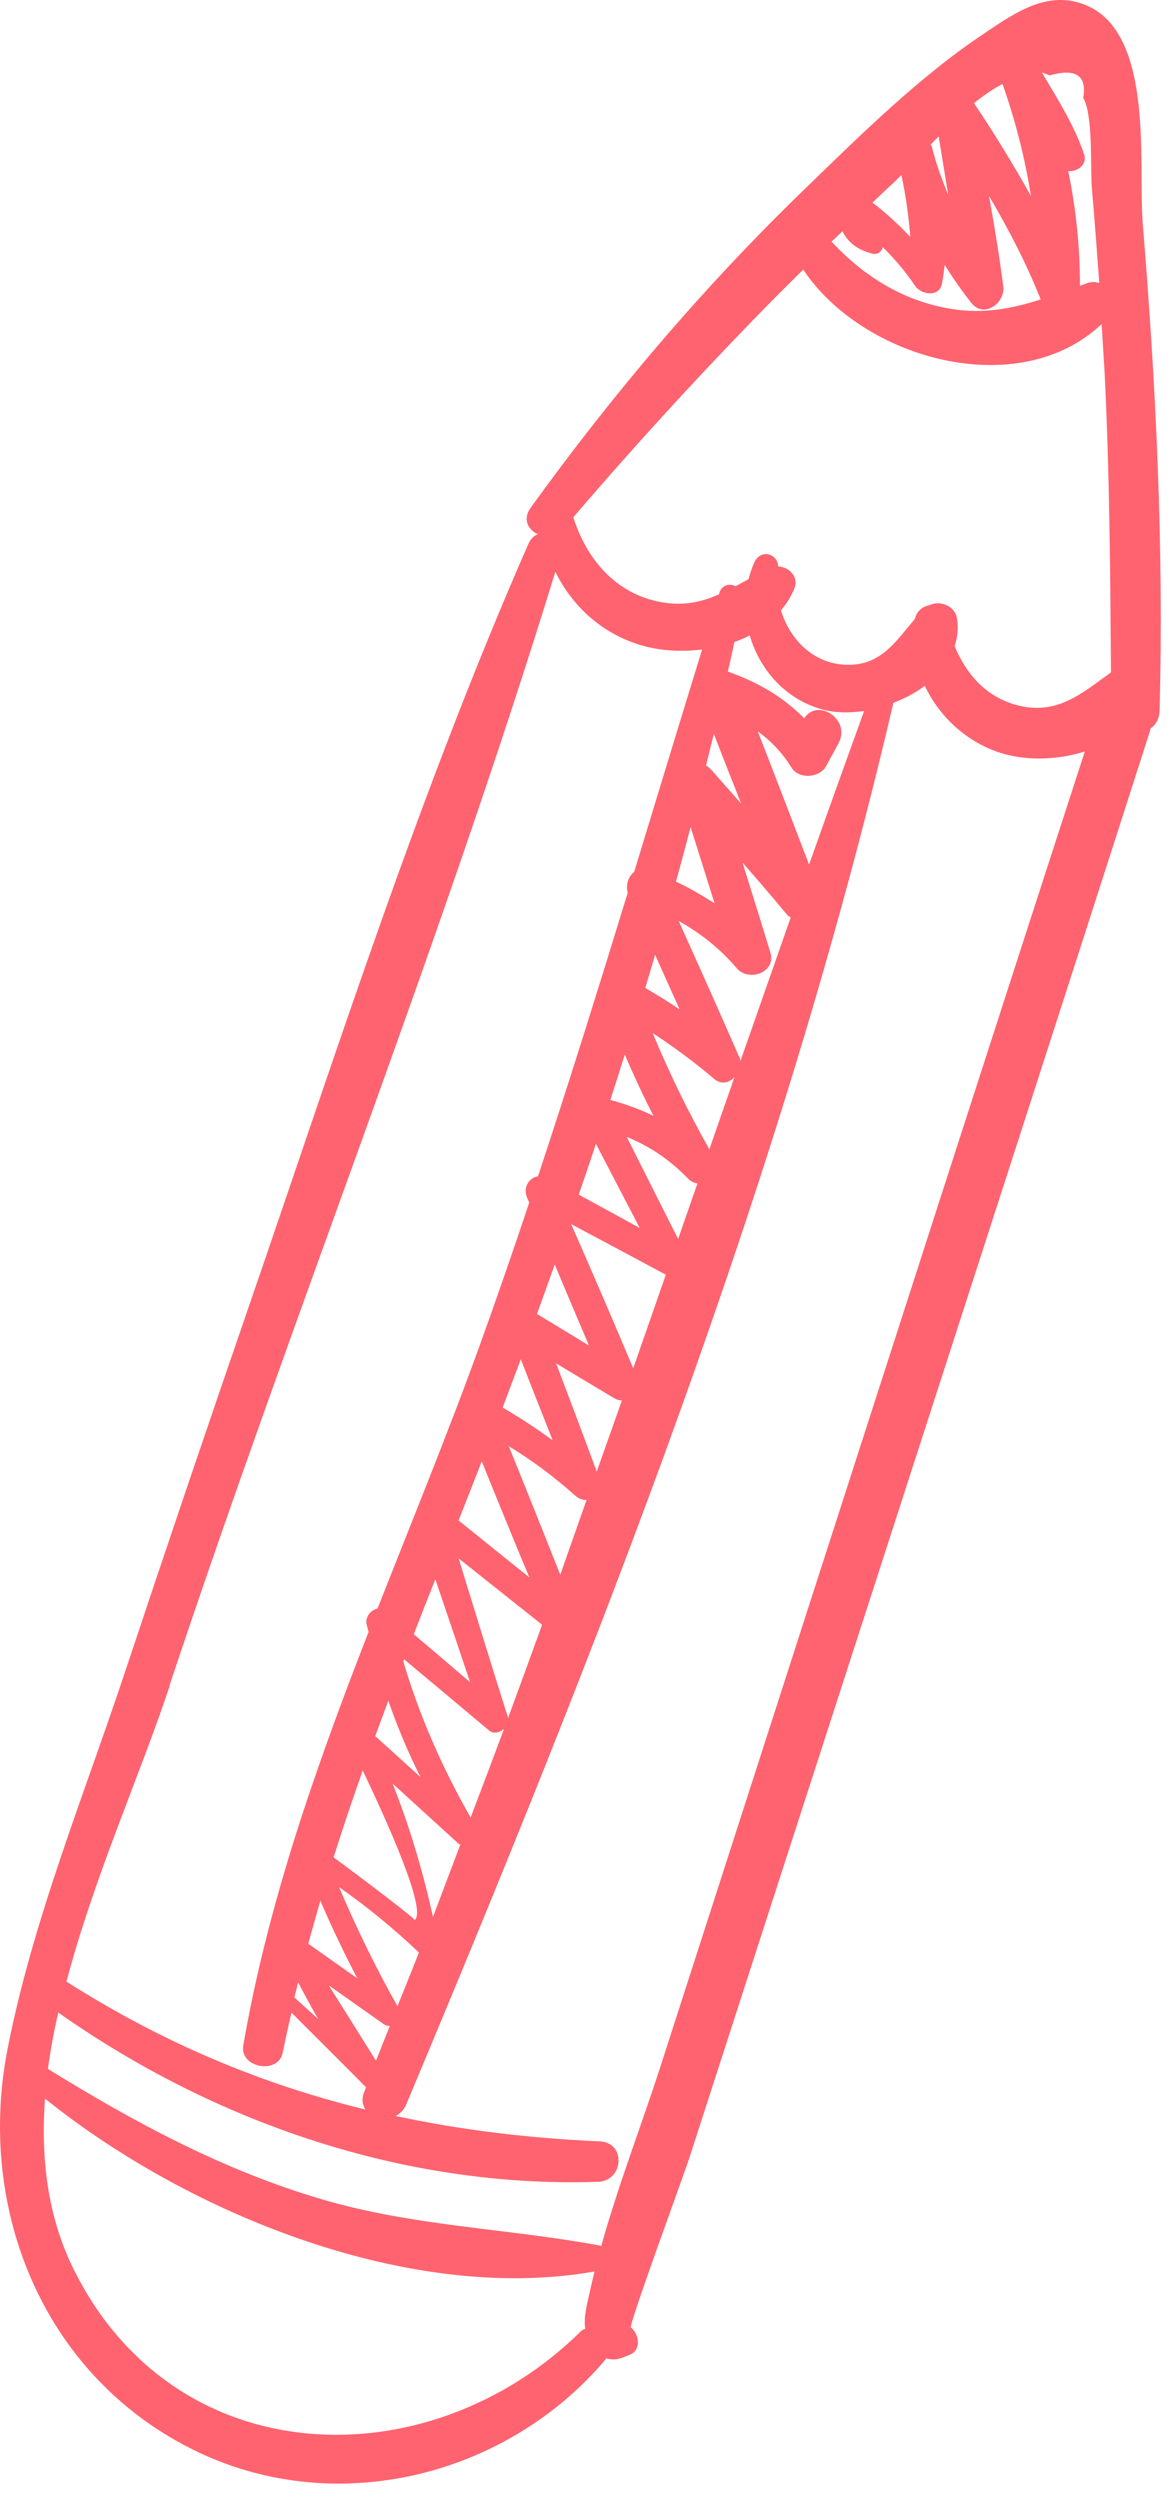 <svg width="60" height="128" viewBox="0 0 60 128" fill="none" xmlns="http://www.w3.org/2000/svg">
<path d="M32.325 119.182C32.185 119.072 35.045 111.352 35.345 110.402C36.465 106.932 37.595 103.462 38.715 99.982C40.965 93.042 43.205 86.092 45.455 79.152C49.945 65.262 54.445 51.382 58.905 37.482C58.925 37.422 58.935 37.362 58.945 37.302C59.215 37.112 59.405 36.812 59.415 36.372C59.635 28.082 59.235 19.742 58.555 11.482C58.295 8.342 59.275 0.982 55.025 0.072C53.295 -0.298 51.745 0.832 50.415 1.722C47.075 3.942 43.995 7.002 41.125 9.782C35.975 14.772 31.375 20.202 27.185 26.002C26.765 26.582 27.065 27.132 27.555 27.352C27.355 27.432 27.185 27.592 27.075 27.842C21.525 40.482 17.265 53.792 12.765 66.842C10.615 73.072 8.495 79.322 6.415 85.572C4.305 91.912 1.665 98.352 0.385 104.912C-1.235 113.212 2.305 121.822 10.175 125.552C17.375 128.962 26.055 126.722 31.075 120.742C31.335 120.822 31.625 120.812 31.895 120.702C32.015 120.652 32.135 120.612 32.255 120.562C32.885 120.312 32.745 119.512 32.335 119.162L32.325 119.182ZM55.505 5.012C56.025 5.932 55.855 8.652 55.945 9.622C56.085 11.242 56.205 12.862 56.325 14.492C56.145 14.432 55.955 14.412 55.715 14.492C55.585 14.542 55.465 14.582 55.335 14.632C55.335 12.642 55.135 10.682 54.735 8.762C55.205 8.802 55.725 8.432 55.545 7.892C55.045 6.412 54.185 5.062 53.385 3.712C53.515 3.762 53.635 3.792 53.775 3.862C55.125 3.482 55.695 3.862 55.505 5.002V5.012ZM51.365 4.302C52.035 6.182 52.515 8.092 52.825 10.032C51.915 8.422 50.955 6.832 49.905 5.282C50.395 4.882 50.885 4.552 51.365 4.302ZM48.585 9.982C48.255 9.182 47.955 8.362 47.745 7.512C47.735 7.472 47.705 7.442 47.685 7.402C47.815 7.262 47.955 7.122 48.095 6.982C48.255 7.982 48.425 8.982 48.585 9.982ZM45.595 9.532C45.785 9.362 45.985 9.162 46.185 8.962C46.415 10.022 46.555 11.072 46.645 12.132C46.045 11.502 45.405 10.902 44.705 10.372C45.005 10.092 45.295 9.802 45.595 9.532ZM43.165 11.832C43.435 12.402 43.955 12.812 44.725 12.992C44.965 13.052 45.185 12.862 45.235 12.652C45.835 13.252 46.395 13.902 46.885 14.632C47.195 15.092 48.125 15.242 48.265 14.522C48.325 14.202 48.365 13.882 48.405 13.572C48.825 14.232 49.265 14.872 49.765 15.502C50.405 16.322 51.515 15.522 51.405 14.662C51.205 13.112 50.955 11.572 50.675 10.032C51.685 11.742 52.595 13.502 53.325 15.332C51.875 15.792 50.445 16.082 48.775 15.822C46.285 15.422 44.275 14.152 42.605 12.372C42.795 12.192 42.985 12.012 43.175 11.832H43.165ZM39.915 15.032C40.325 14.622 40.745 14.212 41.155 13.802C44.215 18.392 52.185 20.612 56.445 16.592C56.495 17.402 56.545 18.212 56.595 19.022C56.855 24.152 56.885 29.292 56.925 34.422C55.385 35.532 54.095 36.692 51.965 36.062C50.435 35.602 49.485 34.452 48.915 33.082C49.055 32.642 49.115 32.162 49.035 31.662C48.935 31.012 48.145 30.712 47.605 30.992C47.275 31.042 46.955 31.302 46.875 31.692C45.855 32.872 45.095 34.182 43.165 34.022C41.585 33.892 40.455 32.682 40.015 31.252C40.295 30.912 40.535 30.542 40.705 30.122C40.945 29.532 40.425 29.022 39.875 29.002C39.845 28.332 38.975 28.092 38.655 28.782C38.525 29.062 38.435 29.352 38.355 29.652C38.125 29.772 37.905 29.902 37.685 30.012C37.385 29.862 36.995 29.922 36.855 30.362C36.855 30.382 36.845 30.402 36.835 30.432C35.945 30.822 35.015 31.042 33.845 30.822C31.535 30.392 30.055 28.622 29.375 26.482C32.755 22.542 36.265 18.722 39.915 15.032ZM16.855 101.652C17.795 102.312 18.725 102.972 19.665 103.632C19.765 103.702 19.875 103.722 19.975 103.722C19.735 104.312 19.505 104.912 19.265 105.502C18.465 104.222 17.665 102.942 16.855 101.662V101.652ZM16.305 103.372C15.895 103.002 15.495 102.632 15.085 102.262C15.145 102.002 15.215 101.752 15.275 101.492C15.595 102.092 15.935 102.742 16.305 103.372ZM15.795 99.512C15.995 98.782 16.205 98.042 16.415 97.312C16.995 98.662 17.625 99.982 18.305 101.282C17.465 100.692 16.625 100.102 15.795 99.512ZM17.385 96.622C18.825 97.632 20.155 98.722 21.465 99.962C21.105 100.882 20.735 101.792 20.365 102.712C19.245 100.722 18.265 98.712 17.375 96.622H17.385ZM17.095 95.082C17.565 93.592 18.065 92.122 18.585 90.642C19.775 93.132 21.905 97.812 21.245 98.302C21.315 98.252 18.415 96.062 17.085 95.082H17.095ZM20.115 91.312C21.235 92.332 22.365 93.362 23.485 94.382C23.515 94.412 23.555 94.422 23.585 94.442C23.115 95.672 22.655 96.912 22.185 98.142C21.665 95.792 20.995 93.532 20.115 91.312ZM19.225 88.882C19.445 88.282 19.675 87.682 19.895 87.072C20.365 88.412 20.905 89.712 21.545 90.982C20.775 90.282 20.005 89.582 19.225 88.882ZM20.665 85.052C20.665 85.052 20.695 84.982 20.705 84.952C22.155 86.162 23.605 87.372 25.055 88.592C25.285 88.792 25.615 88.702 25.825 88.512C25.265 90.032 24.685 91.542 24.115 93.052C22.655 90.492 21.495 87.862 20.665 85.062V85.052ZM31.275 56.312C31.525 55.542 31.765 54.762 32.015 53.992C32.465 55.052 32.955 56.102 33.485 57.132C32.815 56.802 32.095 56.542 31.275 56.312ZM32.785 62.872C31.745 62.302 30.695 61.732 29.655 61.162C29.955 60.292 30.245 59.432 30.535 58.562C31.285 60.002 32.035 61.442 32.785 62.882V62.872ZM33.065 50.582C33.235 50.012 33.395 49.452 33.565 48.882C33.985 49.822 34.405 50.752 34.825 51.682C34.255 51.292 33.665 50.932 33.065 50.582ZM30.165 68.882C29.285 68.342 28.395 67.802 27.515 67.272C27.815 66.432 28.125 65.582 28.425 64.742C29.005 66.122 29.585 67.502 30.175 68.882H30.165ZM34.635 45.132C34.895 44.202 35.145 43.272 35.385 42.342C35.795 43.652 36.205 44.952 36.615 46.252C35.985 45.842 35.325 45.462 34.625 45.132H34.635ZM28.305 73.732C27.485 73.132 26.645 72.582 25.755 72.062C26.065 71.242 26.375 70.422 26.685 69.592C27.225 70.972 27.765 72.352 28.315 73.732H28.305ZM36.415 39.382C36.345 39.302 36.255 39.242 36.175 39.192C36.305 38.652 36.445 38.112 36.575 37.572C37.035 38.762 37.505 39.952 37.975 41.142C37.455 40.552 36.935 39.972 36.425 39.382H36.415ZM24.685 74.812C25.485 76.802 26.295 78.782 27.125 80.762C25.915 79.792 24.705 78.812 23.495 77.842C23.895 76.832 24.295 75.822 24.685 74.812ZM21.205 83.662C21.565 82.722 21.935 81.792 22.305 80.852C22.905 82.612 23.495 84.362 24.085 86.122C23.125 85.302 22.165 84.482 21.195 83.662H21.205ZM23.485 79.772C24.915 80.912 26.345 82.042 27.775 83.182C27.195 84.782 26.615 86.382 26.025 87.972C26.025 87.952 26.025 87.942 26.025 87.922C25.165 85.212 24.335 82.492 23.495 79.772H23.485ZM26.055 74.032C27.235 74.752 28.315 75.542 29.475 76.572C29.665 76.742 29.865 76.802 30.055 76.792C29.605 78.062 29.155 79.342 28.705 80.622C27.835 78.422 26.955 76.222 26.065 74.032H26.055ZM28.495 69.802C29.485 70.392 30.475 70.992 31.465 71.582C31.595 71.662 31.735 71.692 31.865 71.702C31.435 72.912 31.005 74.132 30.575 75.342C29.895 73.492 29.195 71.642 28.495 69.802ZM29.265 62.672C30.885 63.532 32.495 64.392 34.115 65.262C33.555 66.862 33.005 68.462 32.445 70.052C31.405 67.582 30.345 65.122 29.265 62.672ZM32.125 58.212C33.295 58.682 34.355 59.402 35.295 60.382C35.425 60.502 35.575 60.562 35.735 60.592C35.405 61.542 35.075 62.482 34.745 63.432C33.865 61.692 32.995 59.952 32.115 58.212H32.125ZM33.445 52.892C34.525 53.602 35.565 54.362 36.585 55.232C36.965 55.552 37.365 55.432 37.635 55.142C37.205 56.382 36.775 57.612 36.345 58.842C35.255 56.902 34.285 54.932 33.445 52.892ZM37.865 54.092C36.855 51.772 35.815 49.462 34.775 47.152C35.905 47.782 36.925 48.592 37.795 49.622C38.425 50.262 39.775 49.762 39.475 48.772C39.005 47.232 38.525 45.702 38.045 44.162C38.805 45.032 39.565 45.912 40.305 46.802C40.365 46.882 40.445 46.922 40.515 46.972C39.655 49.422 38.795 51.872 37.935 54.332C37.935 54.252 37.915 54.172 37.875 54.092H37.865ZM38.835 37.452C39.535 37.952 40.125 38.592 40.595 39.362C40.995 39.892 41.985 39.822 42.315 39.242C42.535 38.842 42.755 38.442 42.965 38.052C43.615 36.862 41.915 35.702 41.205 36.772C40.105 35.672 38.905 34.962 37.295 34.382C37.405 33.882 37.525 33.382 37.625 32.872C37.895 32.772 38.165 32.662 38.415 32.532C38.935 34.332 40.325 35.882 42.255 36.352C42.865 36.502 43.555 36.502 44.275 36.402C43.325 39.022 42.385 41.642 41.455 44.262C40.585 41.992 39.715 39.722 38.835 37.462V37.452ZM8.675 86.322C15.025 67.252 22.545 48.482 28.455 29.272C29.335 31.072 30.905 32.492 32.945 33.062C33.875 33.322 34.935 33.382 35.975 33.252C34.805 37.042 33.655 40.842 32.495 44.632C32.195 44.872 32.045 45.312 32.165 45.702C30.675 50.552 29.165 55.402 27.565 60.222C27.105 60.302 26.785 60.782 27.005 61.312C27.045 61.402 27.075 61.482 27.115 61.572C26.295 64.032 25.445 66.482 24.565 68.922C22.935 73.422 21.105 77.872 19.345 82.352C18.995 82.422 18.695 82.802 18.785 83.162C18.815 83.292 18.855 83.422 18.885 83.552C16.195 90.452 13.725 97.422 12.465 104.722C12.265 105.862 14.255 106.232 14.485 105.092C14.625 104.402 14.775 103.722 14.935 103.042C16.205 104.312 17.485 105.582 18.755 106.862C18.725 106.942 18.695 107.012 18.665 107.092C18.515 107.452 18.565 107.762 18.725 108.002C13.395 106.702 8.345 104.592 3.405 101.452C4.815 96.112 7.205 90.802 8.685 86.342L8.675 86.322ZM2.995 103.042C11.025 108.692 20.765 112.032 30.645 111.702C31.955 111.662 32.095 109.692 30.735 109.632C27.105 109.472 23.625 109.052 20.275 108.332C20.495 108.212 20.685 108.042 20.805 107.762C30.545 84.572 40.055 60.542 45.775 35.982C46.355 35.762 46.905 35.472 47.385 35.112C48.165 36.772 49.665 38.102 51.455 38.602C52.715 38.952 54.225 38.902 55.585 38.472C50.765 53.302 45.985 68.152 41.195 82.992C38.755 90.572 36.305 98.142 33.865 105.722C32.885 108.762 31.675 111.872 30.805 114.992C30.775 114.992 30.755 114.972 30.725 114.962C25.955 114.082 21.185 113.982 16.475 112.592C11.445 111.112 6.895 108.662 2.455 105.922C2.585 104.962 2.765 103.992 2.985 103.032L2.995 103.042ZM29.735 119.382C21.955 127.022 9.005 126.692 3.785 116.202C2.435 113.492 2.085 110.512 2.305 107.442C9.675 113.362 21.035 117.962 30.465 116.292C30.395 116.572 30.325 116.852 30.265 117.132C30.075 117.992 29.895 118.612 29.985 119.222C29.895 119.262 29.805 119.302 29.735 119.382Z" fill="#FF636F"/>
</svg>
